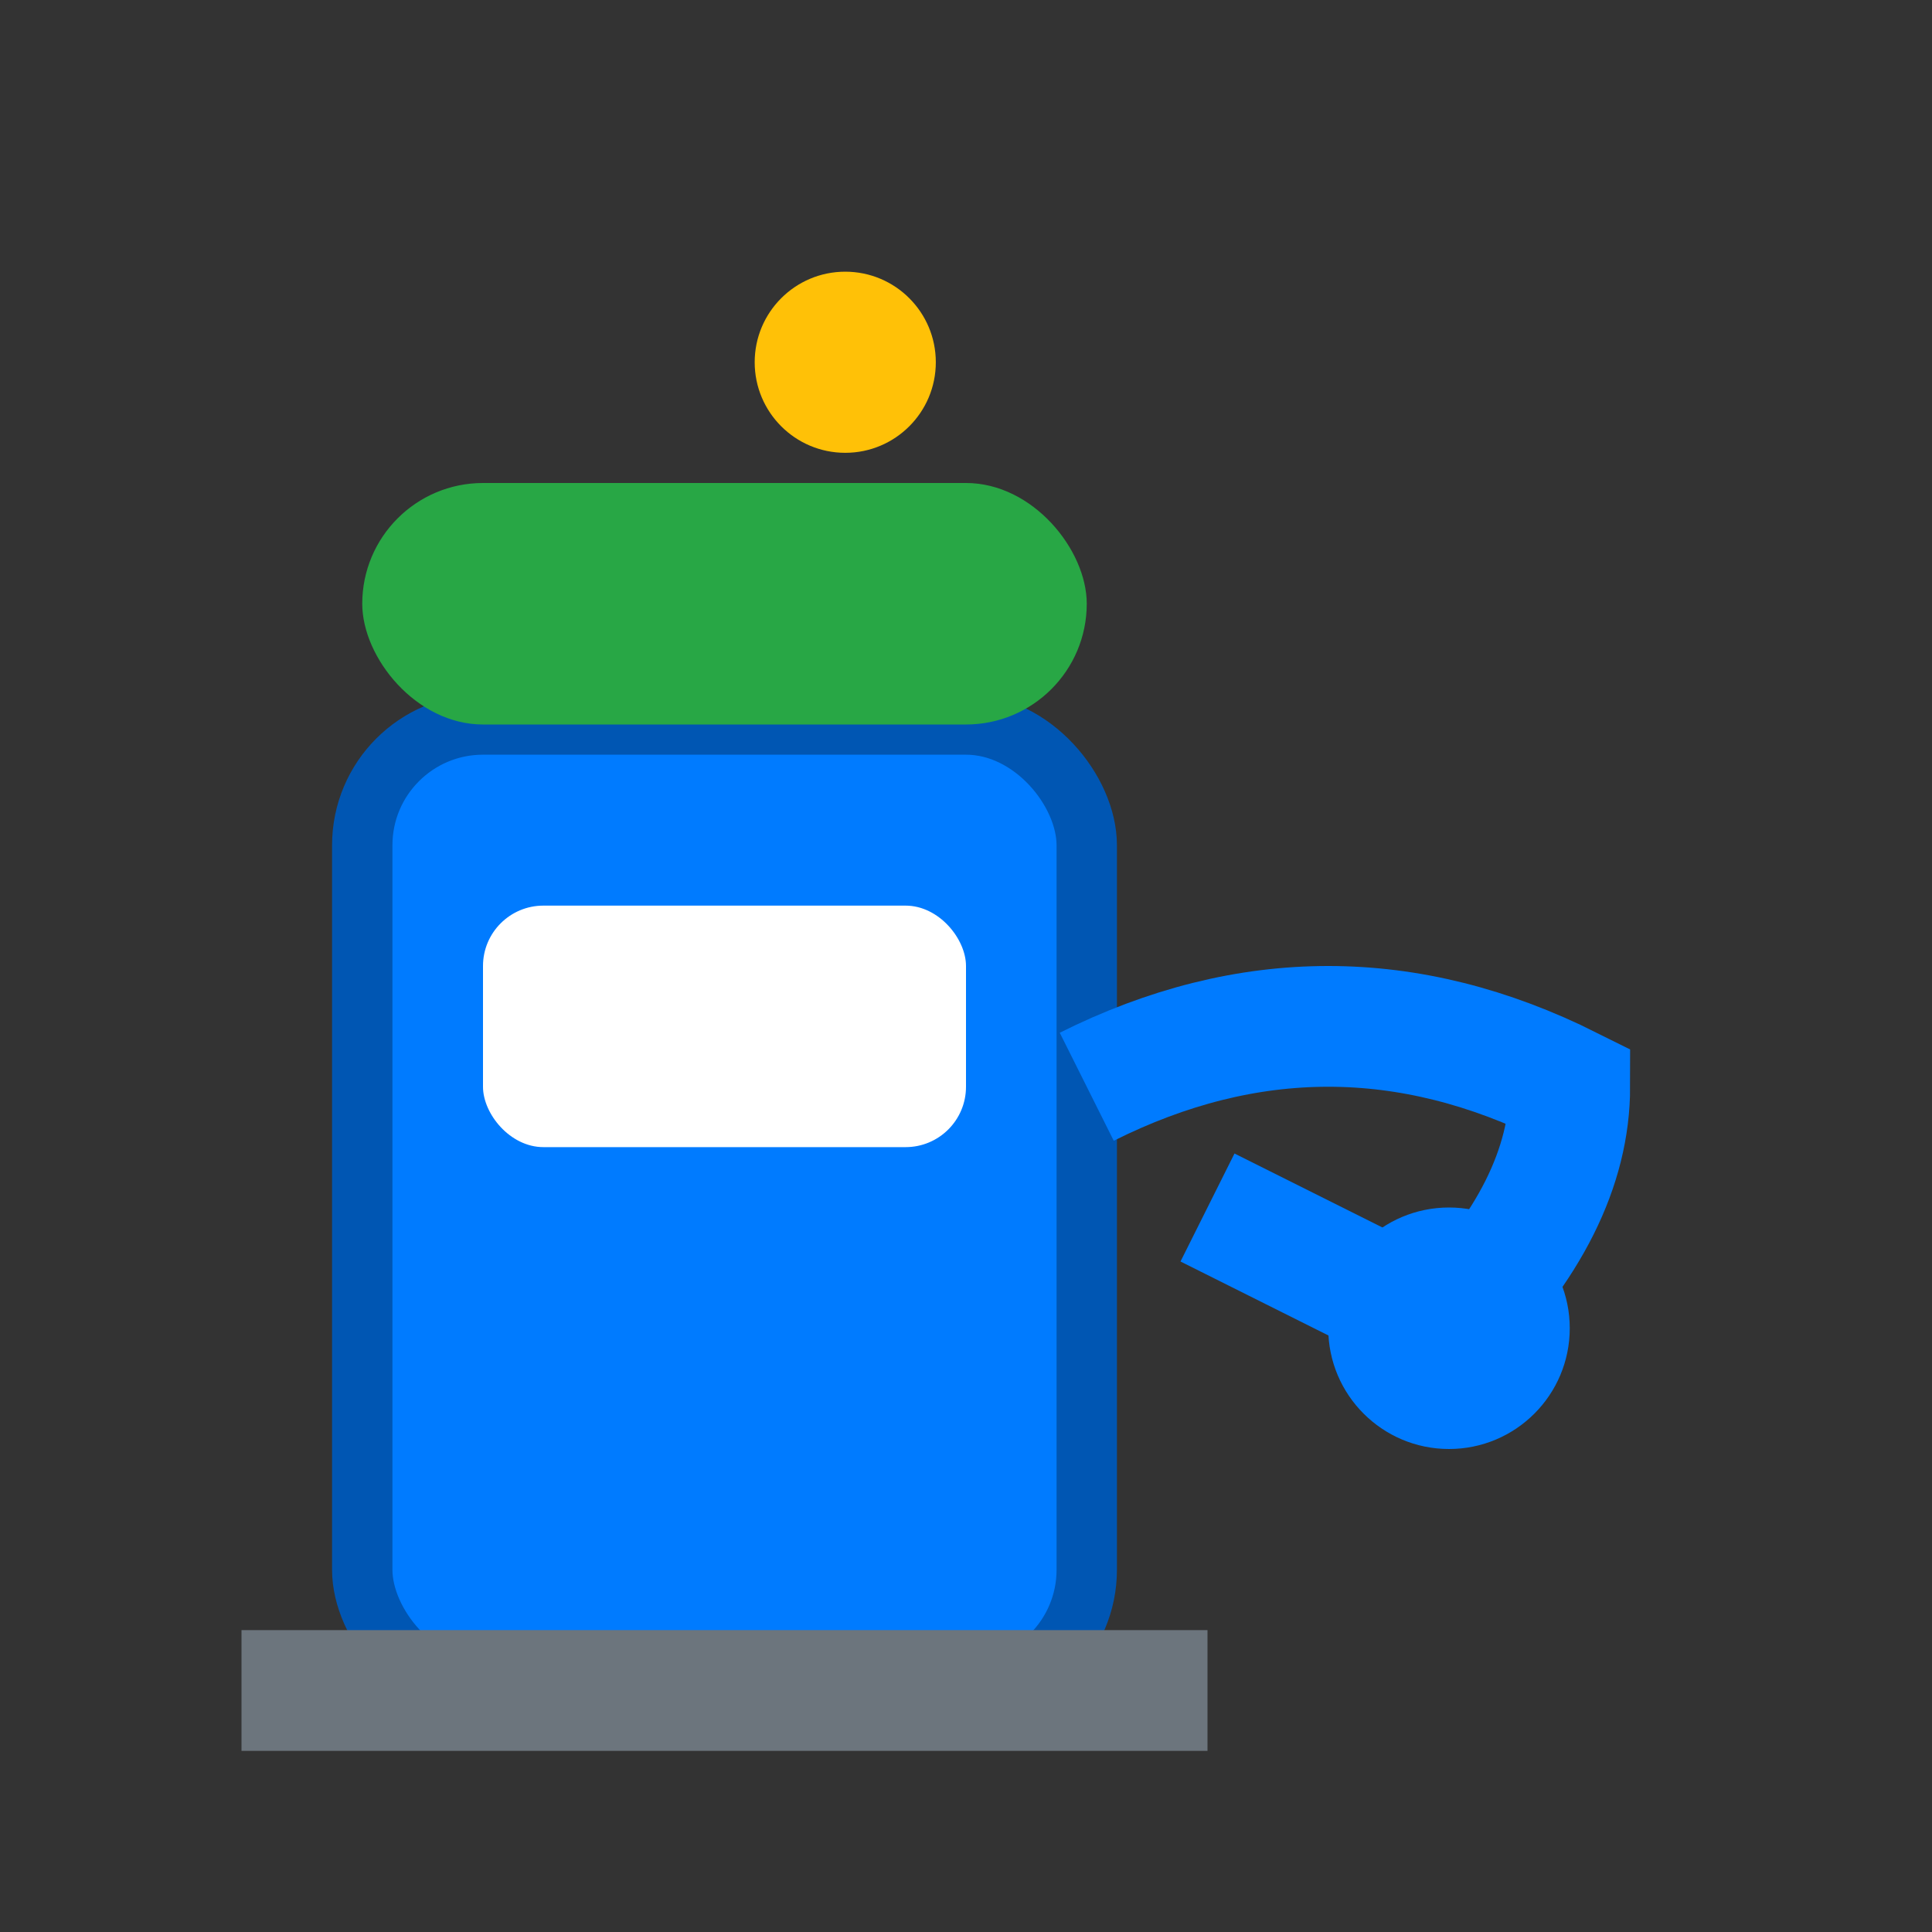 <?xml version="1.0" encoding="UTF-8"?>
<svg width="32" height="32" viewBox="0 0 32 32" fill="none" xmlns="http://www.w3.org/2000/svg">
  <rect x="0" y="0" width="32" height="32" fill="#333333" stroke="none"/>
  <rect x="6" y="12" width="12" height="16" rx="2" fill="#007bff" stroke="#0056b3" stroke-width="1"/>
  <rect x="8" y="15" width="8" height="4" rx="1" fill="#ffffff"/>
  <path d="M18 18 Q22 16 26 18 Q26 20 24 22 L20 20" stroke="#007bff" stroke-width="2" fill="none"/>
  <circle cx="24" cy="22" r="2" fill="#007bff"/>
  <rect x="6" y="8" width="12" height="4" rx="2" fill="#28a745"/>
  <circle cx="14" cy="6" r="1.5" fill="#ffc107"/>
  <line x1="4" y1="28" x2="20" y2="28" stroke="#6c757d" stroke-width="2"/>
</svg>
